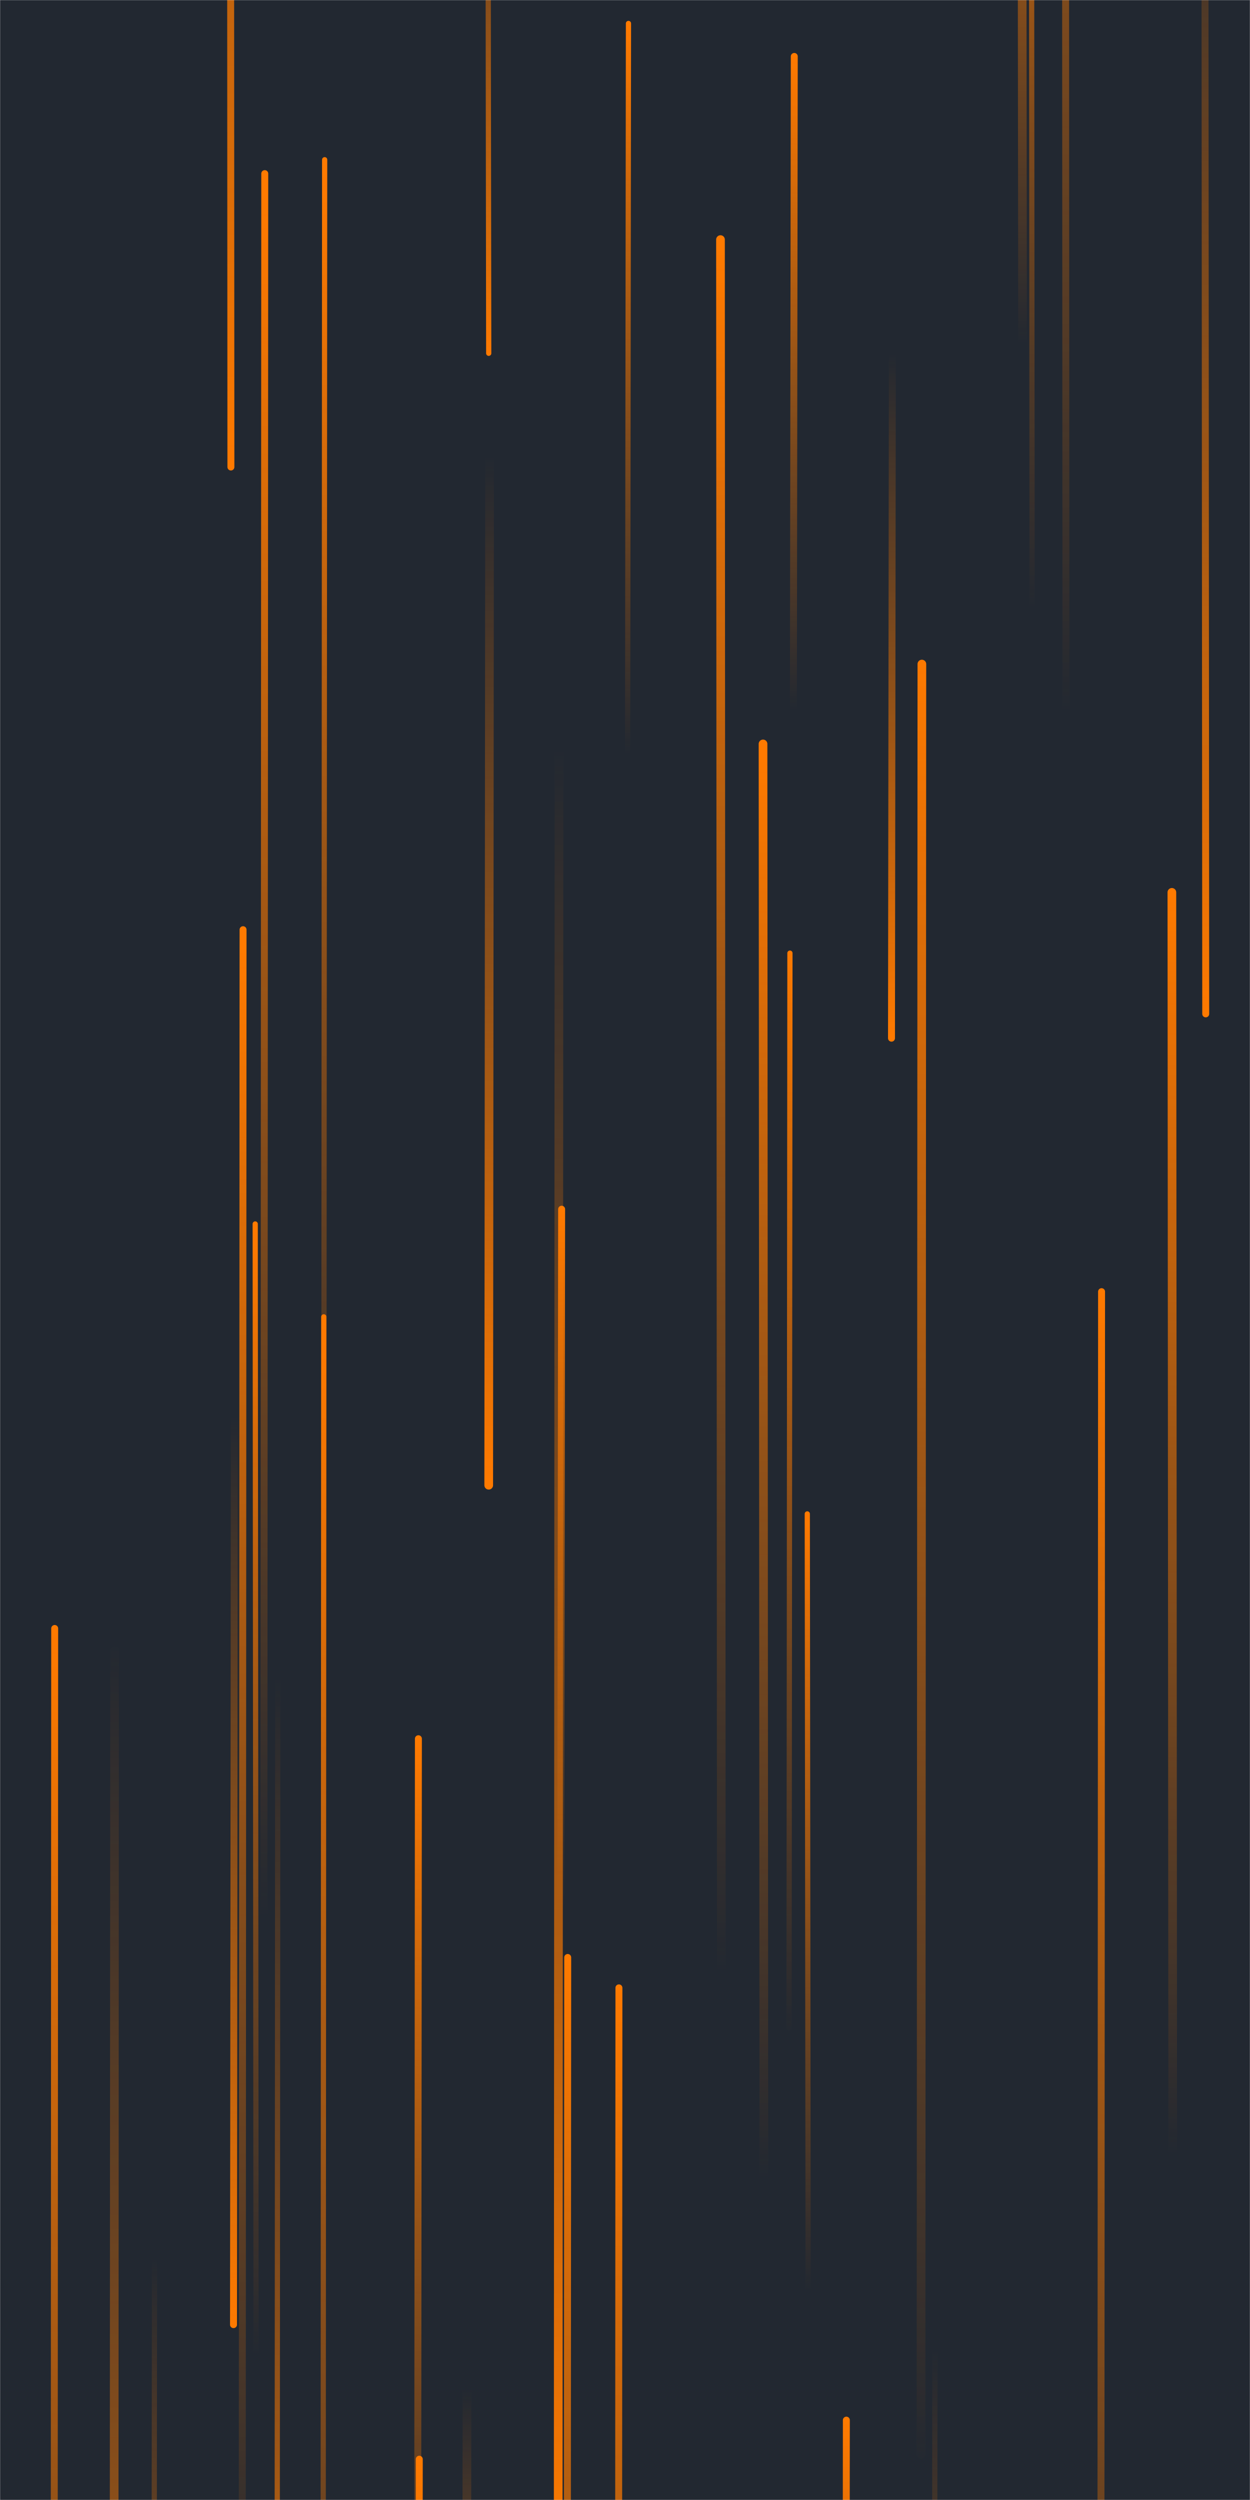 <svg xmlns="http://www.w3.org/2000/svg" version="1.1" xmlns:xlink="http://www.w3.org/1999/xlink" xmlns:svgjs="http://svgjs.com/svgjs" width="1440" height="2880" preserveAspectRatio="none" viewBox="0 0 1440 2880"><g mask="url(&quot;#SvgjsMask1036&quot;)" fill="none"><rect width="1440" height="2880" x="0" y="0" fill="rgba(34, 40, 49, 1)"></rect><path d="M482 2003L481 3194" stroke-width="8" stroke="url(#SvgjsLinearGradient1037)" stroke-linecap="round" class="Up"></path><path d="M564 520L563 1711" stroke-width="10" stroke="url(#SvgjsLinearGradient1038)" stroke-linecap="round" class="Down"></path><path d="M910 1098L909 2336" stroke-width="6" stroke="url(#SvgjsLinearGradient1037)" stroke-linecap="round" class="Up"></path><path d="M831 2281L830 276" stroke-width="10" stroke="url(#SvgjsLinearGradient1037)" stroke-linecap="round" class="Up"></path><path d="M563 407L562 -341" stroke-width="6" stroke="url(#SvgjsLinearGradient1038)" stroke-linecap="round" class="Down"></path><path d="M266 538L265 -1434" stroke-width="8" stroke="url(#SvgjsLinearGradient1038)" stroke-linecap="round" class="Down"></path><path d="M1389 1168L1388 -284" stroke-width="8" stroke="url(#SvgjsLinearGradient1038)" stroke-linecap="round" class="Down"></path><path d="M483 2833L482 4322" stroke-width="8" stroke="url(#SvgjsLinearGradient1037)" stroke-linecap="round" class="Up"></path><path d="M880 2521L879 857" stroke-width="10" stroke="url(#SvgjsLinearGradient1037)" stroke-linecap="round" class="Up"></path><path d="M931 2635L930 1744" stroke-width="6" stroke="url(#SvgjsLinearGradient1037)" stroke-linecap="round" class="Up"></path><path d="M713 2290L712 4362" stroke-width="8" stroke="url(#SvgjsLinearGradient1037)" stroke-linecap="round" class="Up"></path><path d="M1077 2708L1076 3920" stroke-width="6" stroke="url(#SvgjsLinearGradient1038)" stroke-linecap="round" class="Down"></path><path d="M1189 698L1188 -593" stroke-width="6" stroke="url(#SvgjsLinearGradient1037)" stroke-linecap="round" class="Up"></path><path d="M644 851L643 2972" stroke-width="10" stroke="url(#SvgjsLinearGradient1038)" stroke-linecap="round" class="Down"></path><path d="M63 1876L62 3978" stroke-width="8" stroke="url(#SvgjsLinearGradient1037)" stroke-linecap="round" class="Up"></path><path d="M305 200L304 2230" stroke-width="8" stroke="url(#SvgjsLinearGradient1037)" stroke-linecap="round" class="Up"></path><path d="M1228 825L1227 -1182" stroke-width="8" stroke="url(#SvgjsLinearGradient1037)" stroke-linecap="round" class="Up"></path><path d="M374 184L373 1926" stroke-width="6" stroke="url(#SvgjsLinearGradient1037)" stroke-linecap="round" class="Up"></path><path d="M1028 406L1027 1196" stroke-width="8" stroke="url(#SvgjsLinearGradient1038)" stroke-linecap="round" class="Down"></path><path d="M295 2715L294 1410" stroke-width="6" stroke="url(#SvgjsLinearGradient1037)" stroke-linecap="round" class="Up"></path><path d="M178 2601L177 3628" stroke-width="6" stroke="url(#SvgjsLinearGradient1038)" stroke-linecap="round" class="Down"></path><path d="M270 1634L269 2678" stroke-width="8" stroke="url(#SvgjsLinearGradient1038)" stroke-linecap="round" class="Down"></path><path d="M647 1393L646 2199" stroke-width="8" stroke="url(#SvgjsLinearGradient1037)" stroke-linecap="round" class="Up"></path><path d="M538 2752L537 3528" stroke-width="10" stroke="url(#SvgjsLinearGradient1038)" stroke-linecap="round" class="Down"></path><path d="M654 2255L653 4061" stroke-width="8" stroke="url(#SvgjsLinearGradient1037)" stroke-linecap="round" class="Up"></path><path d="M320 1928L319 3517" stroke-width="6" stroke="url(#SvgjsLinearGradient1038)" stroke-linecap="round" class="Down"></path><path d="M132 1902L131 3947" stroke-width="10" stroke="url(#SvgjsLinearGradient1038)" stroke-linecap="round" class="Down"></path><path d="M280 1071L279 3099" stroke-width="8" stroke="url(#SvgjsLinearGradient1037)" stroke-linecap="round" class="Up"></path><path d="M1178 394L1177 -498" stroke-width="10" stroke="url(#SvgjsLinearGradient1037)" stroke-linecap="round" class="Up"></path><path d="M1269 1488L1268 3563" stroke-width="8" stroke="url(#SvgjsLinearGradient1037)" stroke-linecap="round" class="Up"></path><path d="M975 2788L974 3805" stroke-width="8" stroke="url(#SvgjsLinearGradient1037)" stroke-linecap="round" class="Up"></path><path d="M915 65L914 815" stroke-width="8" stroke="url(#SvgjsLinearGradient1037)" stroke-linecap="round" class="Up"></path><path d="M724 27L723 871" stroke-width="6" stroke="url(#SvgjsLinearGradient1037)" stroke-linecap="round" class="Up"></path><path d="M1351 2484L1350 1028" stroke-width="10" stroke="url(#SvgjsLinearGradient1037)" stroke-linecap="round" class="Up"></path><path d="M1062 765L1061 2827" stroke-width="10" stroke="url(#SvgjsLinearGradient1037)" stroke-linecap="round" class="Up"></path><path d="M373 1517L372 3629" stroke-width="6" stroke="url(#SvgjsLinearGradient1037)" stroke-linecap="round" class="Up"></path></g><defs><mask id="SvgjsMask1036"><rect width="1440" height="2880" fill="#ffffff"></rect></mask><linearGradient x1="0%" y1="100%" x2="0%" y2="0%" id="SvgjsLinearGradient1037"><stop stop-color="rgba(255, 122, 0, 0)" offset="0"></stop><stop stop-color="rgba(255, 122, 0, 1)" offset="1"></stop></linearGradient><linearGradient x1="0%" y1="0%" x2="0%" y2="100%" id="SvgjsLinearGradient1038"><stop stop-color="rgba(255, 122, 0, 0)" offset="0"></stop><stop stop-color="rgba(255, 122, 0, 1)" offset="1"></stop></linearGradient></defs></svg>